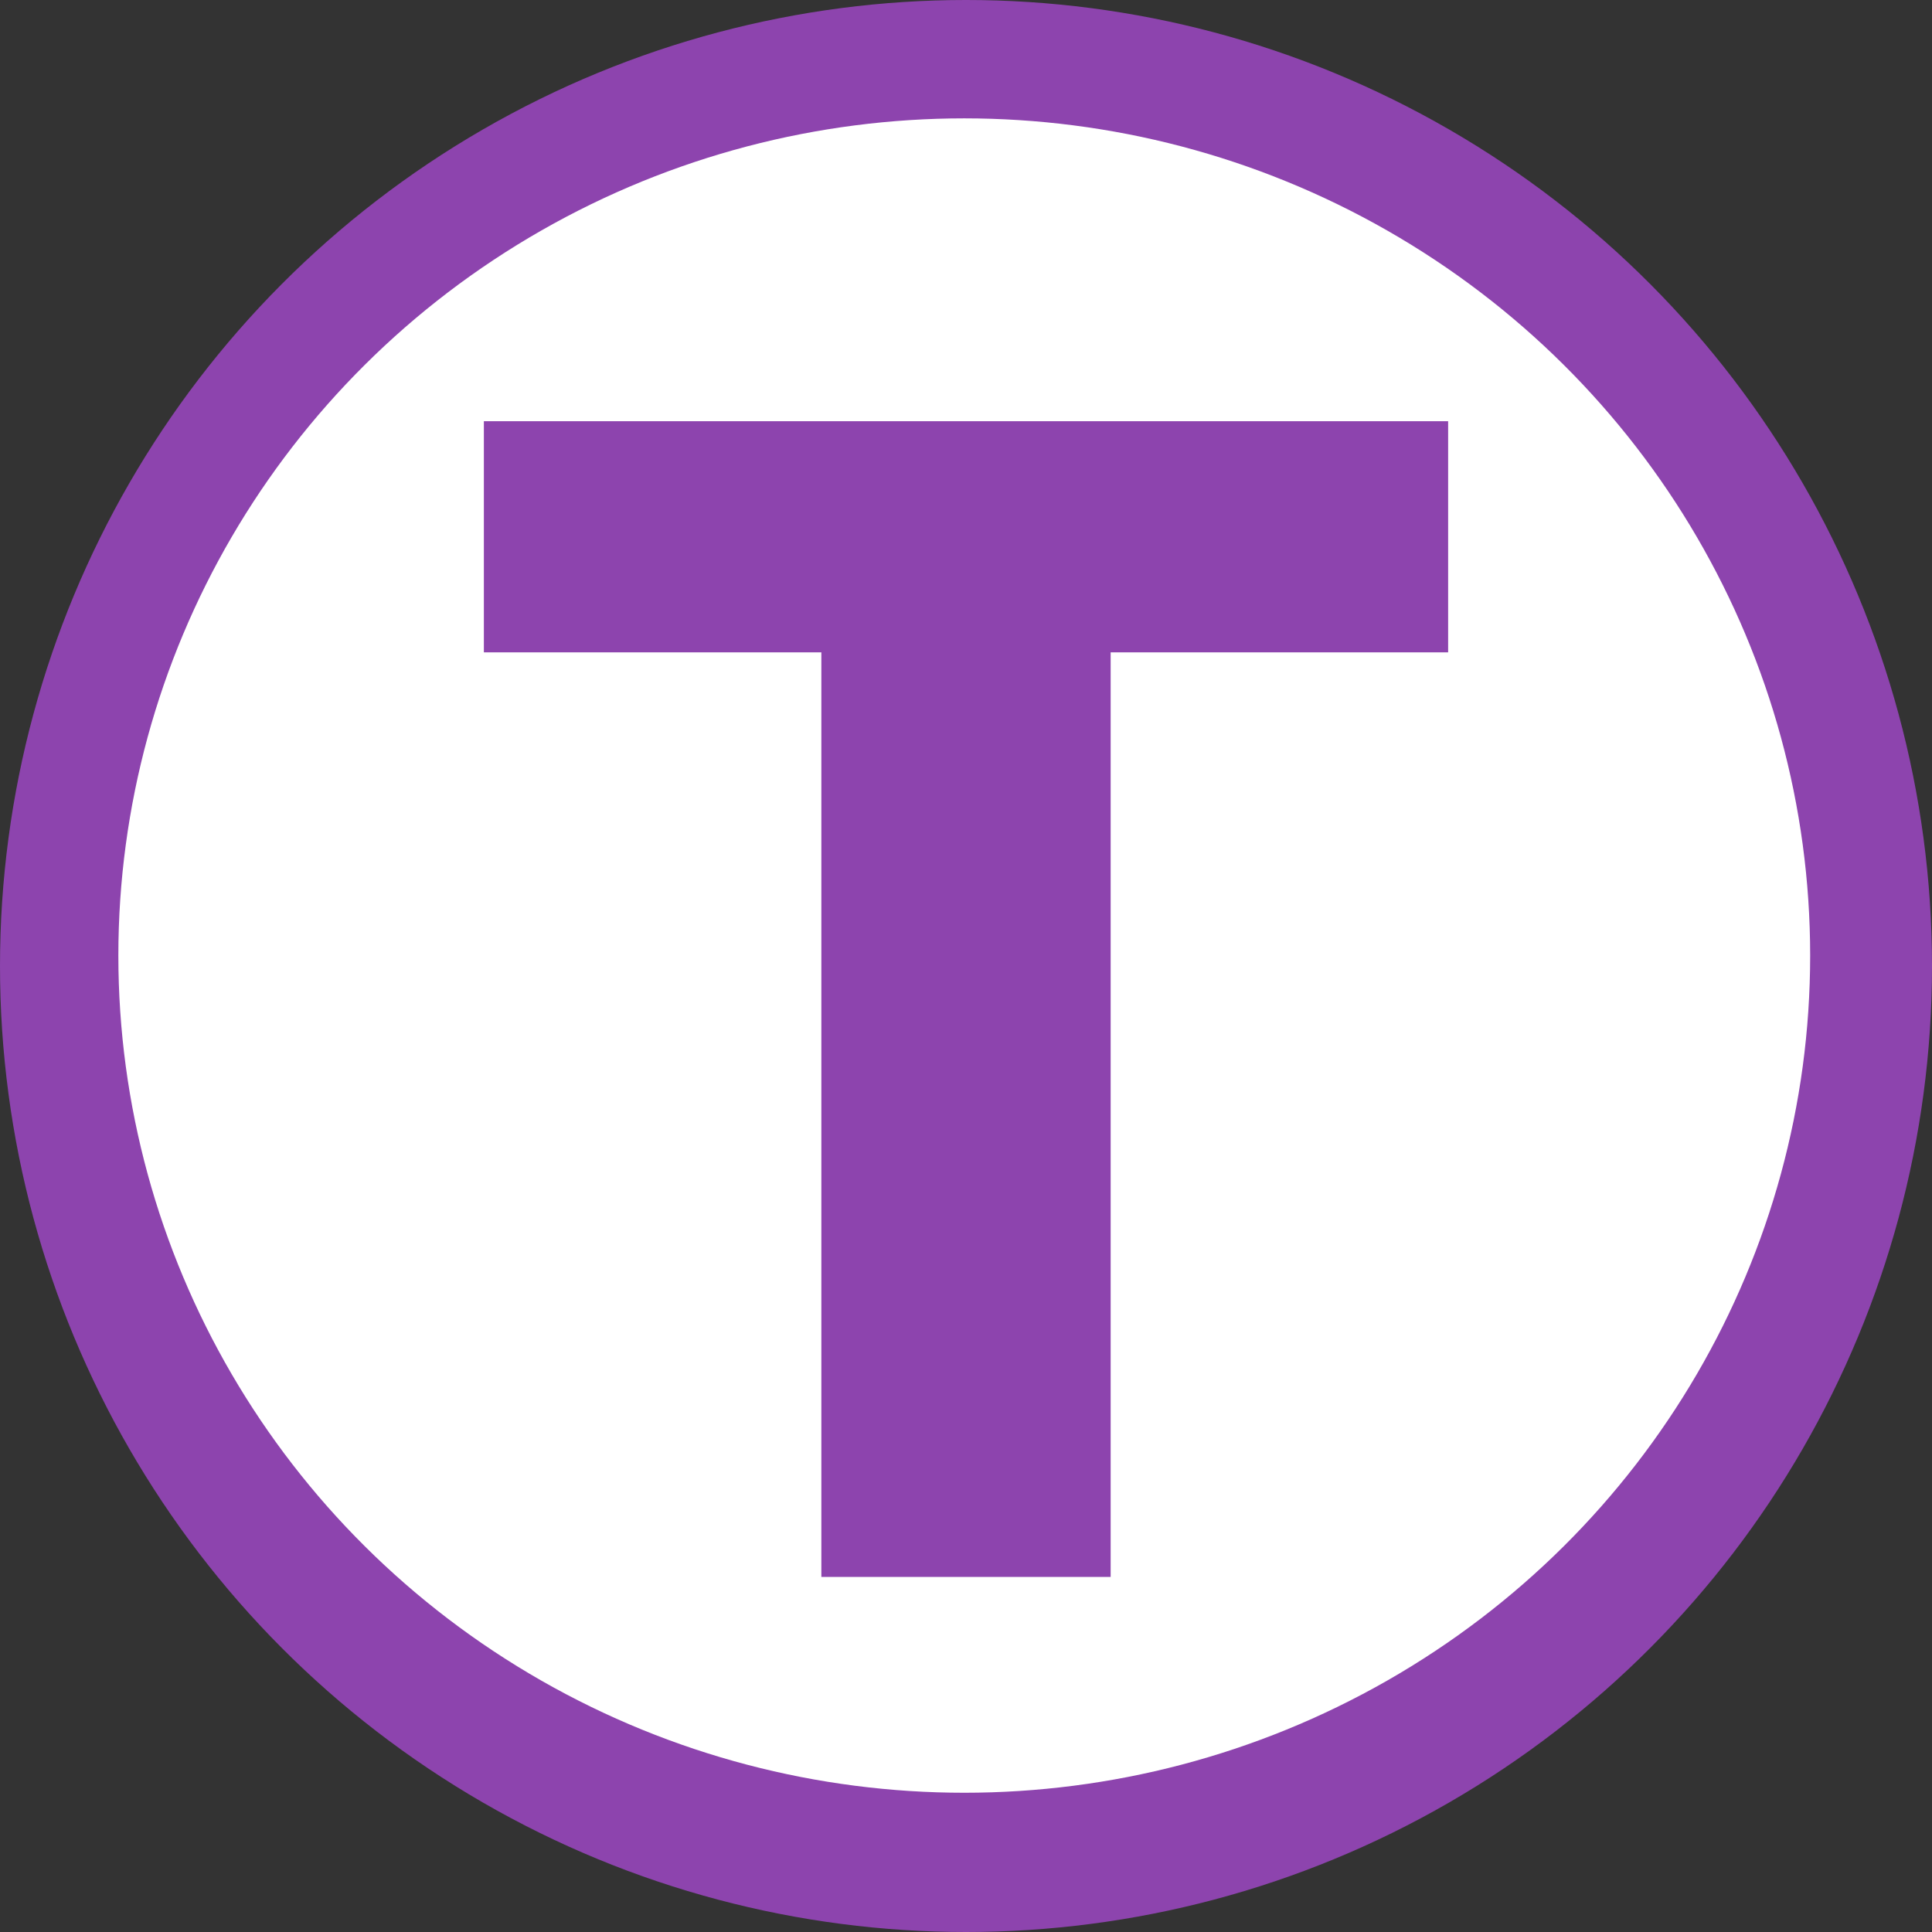 <?xml version="1.0" encoding="UTF-8"?>
<svg width="555px" height="555px" viewBox="0 0 555 555" version="1.1" xmlns="http://www.w3.org/2000/svg" xmlns:xlink="http://www.w3.org/1999/xlink">
    <rect x="0" y="0" width="555" height="555" fill="#333333" stroke="none"/>
    <!-- Generator: Sketch 47.1 (45422) - http://www.bohemiancoding.com/sketch -->
    <title>Group 2</title>
    <desc>Created with Sketch.</desc>
    <defs></defs>
    <g id="Page-1" stroke="none" stroke-width="1" fill="none" fill-rule="evenodd">
        <g id="Group-2">
            <g id="Group">
                <circle id="Oval" fill="#8D44AE" cx="277.5" cy="277.5" r="277.5"></circle>
                <ellipse id="Oval-Copy" fill="#FFFFFF" cx="277" cy="274.5" rx="243" ry="240.5"></ellipse>
                <polygon id="T" fill="#8D44AE" points="319.05 453 235.95 453 235.95 187.4 139 187.4 139 121 416 121 416 187.4 319.05 187.4"></polygon>
            </g>
        </g>
    </g>
</svg>
